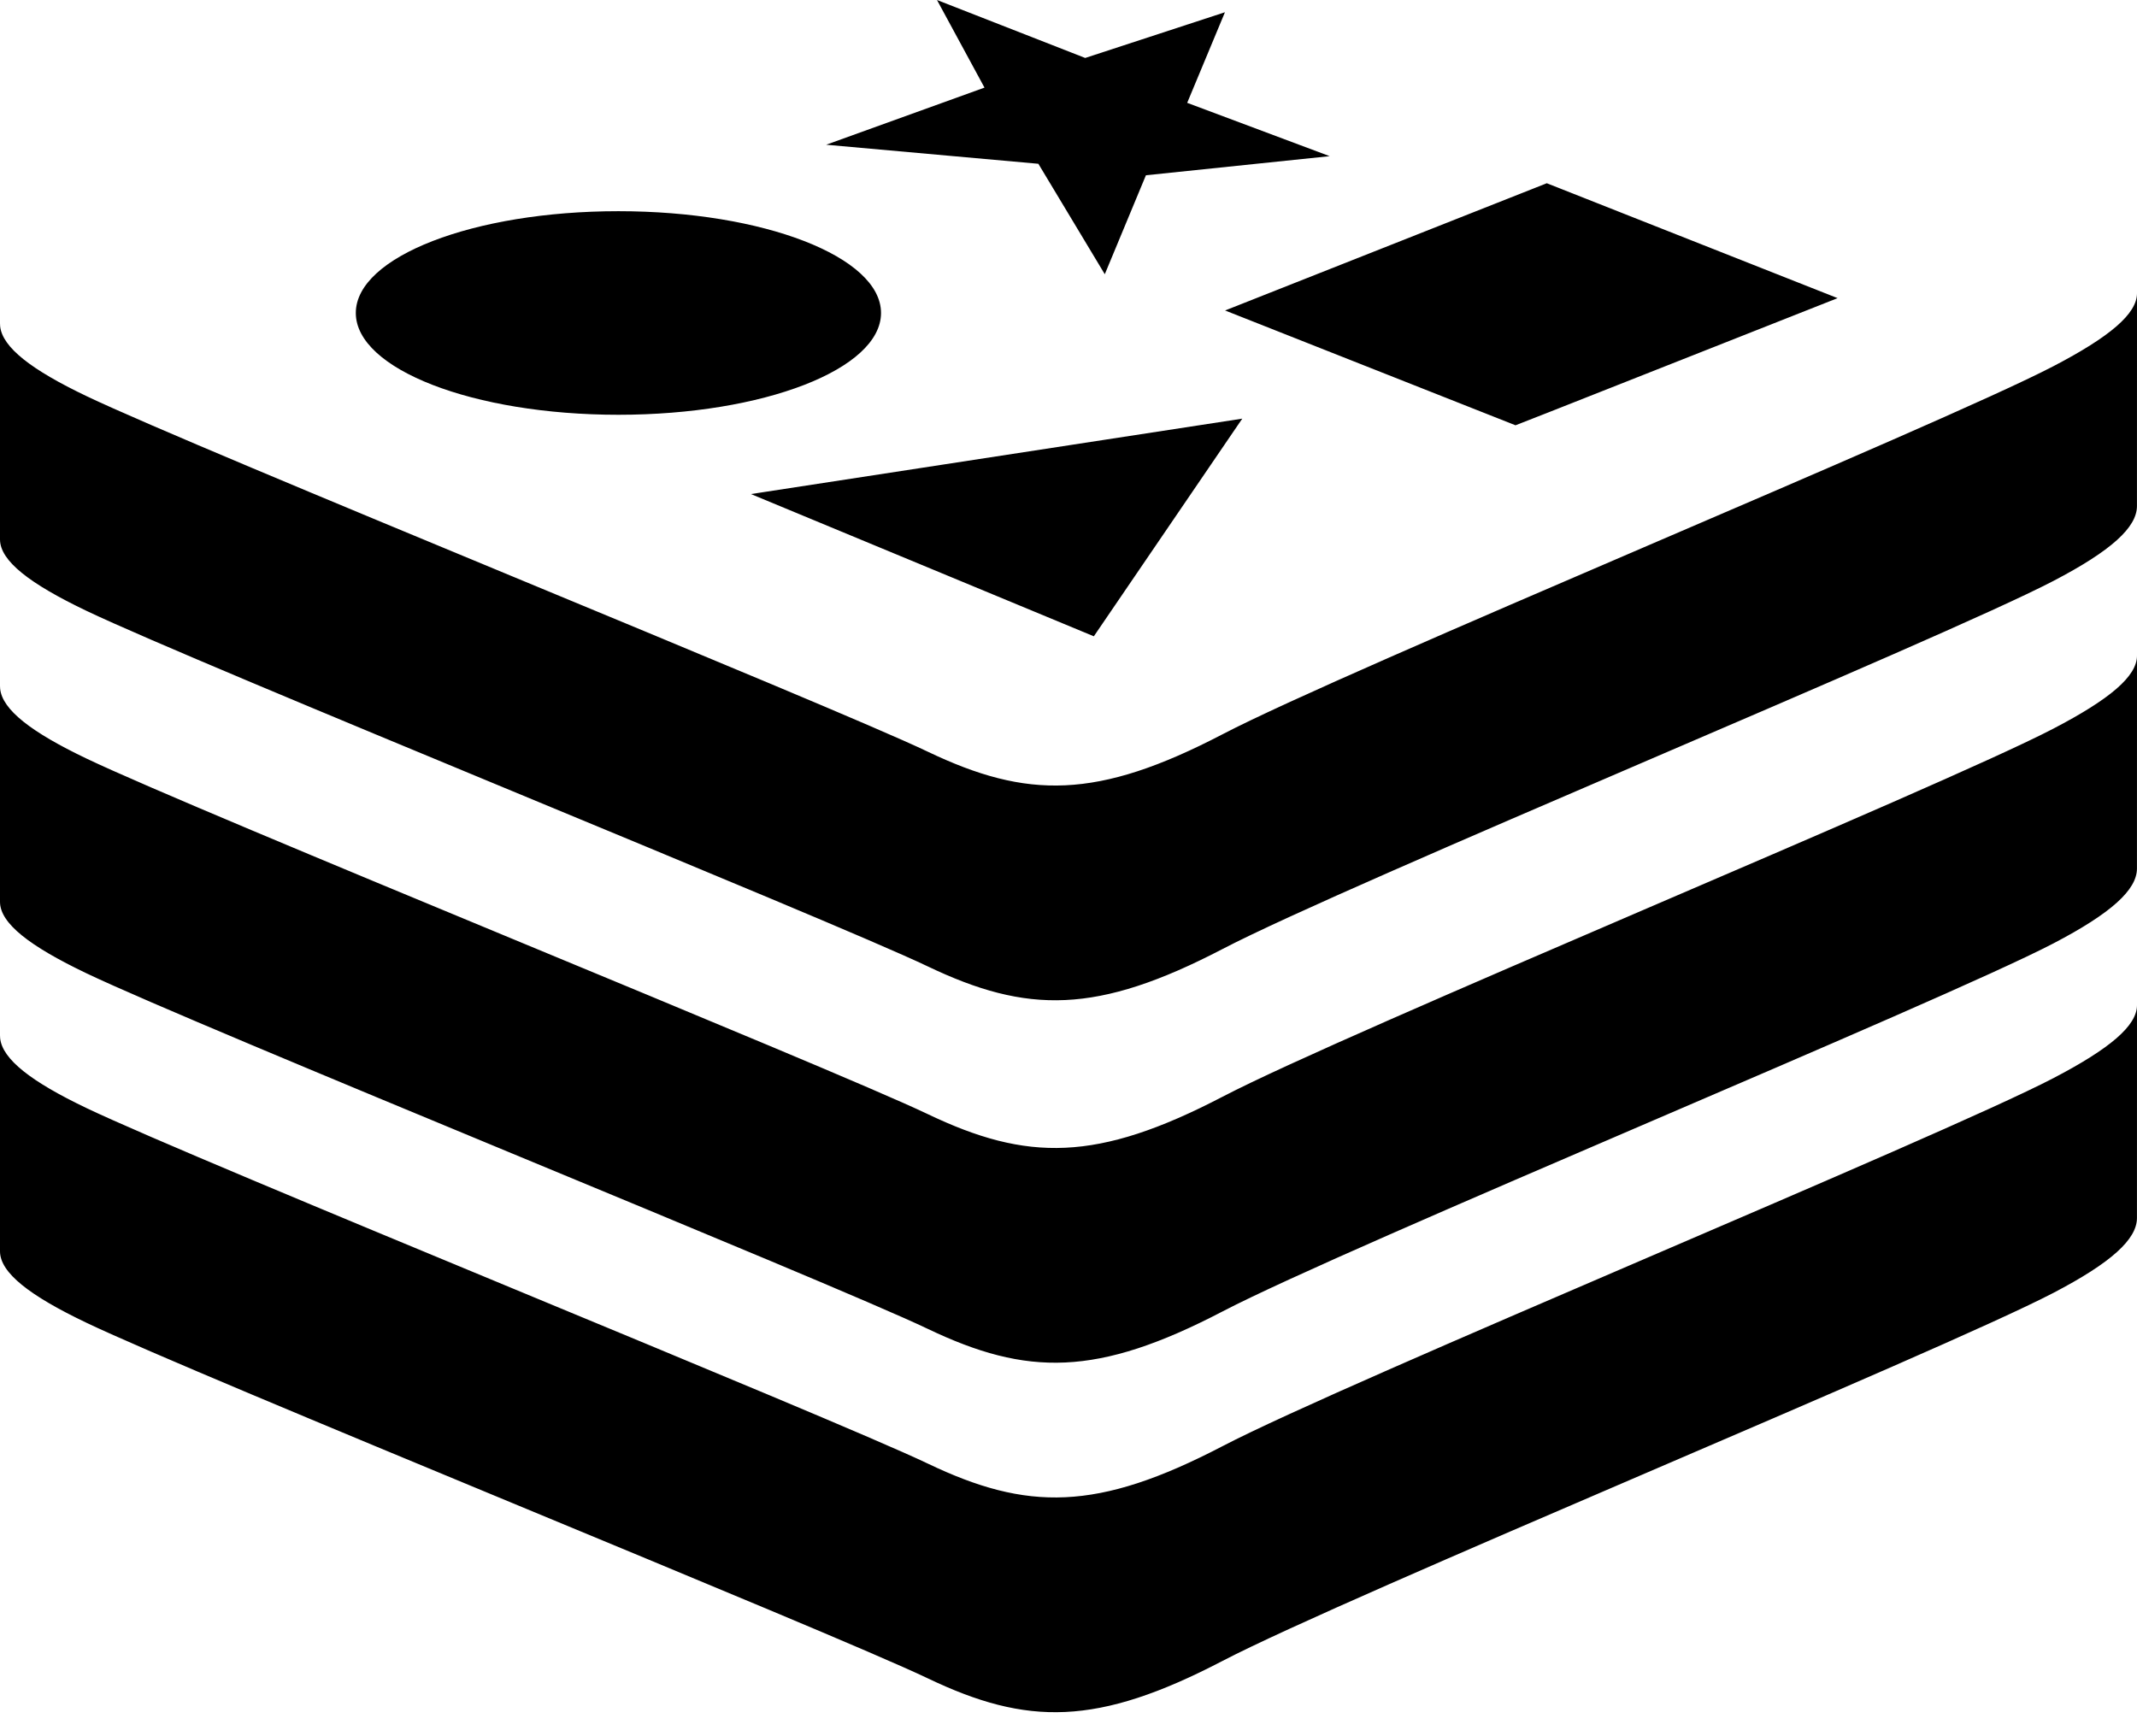 <svg width="48" height="39" viewBox="0 0 48 39" fill="none" xmlns="http://www.w3.org/2000/svg"><path d="M48 22.573C47.999 22.574 47.999 22.574 48 22.575L47.999 27.358C47.999 27.837 47.423 28.363 46.119 29.043C43.558 30.378 30.288 35.834 27.463 37.307C24.638 38.78 23.069 38.766 20.837 37.699C18.605 36.632 4.484 30.928 1.94 29.712C0.669 29.105 0 28.591 0 28.107V23.255L0.003 23.32C0.051 23.793 0.7 24.296 1.94 24.889C4.484 26.104 18.605 31.809 20.837 32.875C23.068 33.942 24.638 33.957 27.463 32.483C30.288 31.011 43.557 25.555 46.118 24.22C47.388 23.558 48.005 23.039 48 22.573ZM48 14.722C47.999 14.723 47.999 14.724 48 14.724L47.999 19.508C47.999 19.987 47.423 20.513 46.119 21.193C43.558 22.528 30.288 27.984 27.463 29.457C24.638 30.93 23.069 30.915 20.837 29.849C18.605 28.782 4.484 23.078 1.94 21.862C0.669 21.254 0 20.742 0 20.257V15.405L0.003 15.47C0.051 15.943 0.7 16.445 1.94 17.038C4.484 18.254 18.605 23.959 20.837 25.025C23.068 26.092 24.638 26.106 27.463 24.634C30.288 23.16 43.557 17.704 46.118 16.369C47.388 15.708 48.005 15.189 48 14.722ZM48 6.582C47.999 6.582 47.999 6.583 48 6.583L47.999 11.366C47.999 11.845 47.423 12.371 46.119 13.051C43.558 14.386 30.288 19.842 27.463 21.316C24.638 22.788 23.069 22.774 20.837 21.707C18.605 20.641 4.484 14.936 1.94 13.72C0.669 13.112 0 12.6 0 12.116V7.263L0.003 7.328C0.052 7.801 0.7 8.304 1.941 8.897C4.484 10.112 18.605 15.817 20.837 16.884C23.068 17.95 24.638 17.965 27.463 16.492C30.288 15.019 43.557 9.563 46.118 8.228C47.387 7.567 48.004 7.048 48 6.582ZM27.903 9.404L24.569 14.293L16.867 11.098L27.903 9.404ZM34.743 4.116L41.275 6.697L34.748 9.276L34.04 9.553L27.517 6.974L34.743 4.116ZM13.89 4.744C17.148 4.744 19.789 5.768 19.789 7.03C19.789 8.293 17.148 9.317 13.89 9.317C10.633 9.317 7.992 8.293 7.992 7.03C7.992 5.768 10.633 4.744 13.89 4.744ZM21.046 0L24.375 1.302L27.514 0.275L26.666 2.31L29.866 3.508L25.739 3.937L24.815 6.16L23.323 3.679L18.557 3.251L22.113 1.968L21.046 0Z" fill="currentColor"></path></svg>